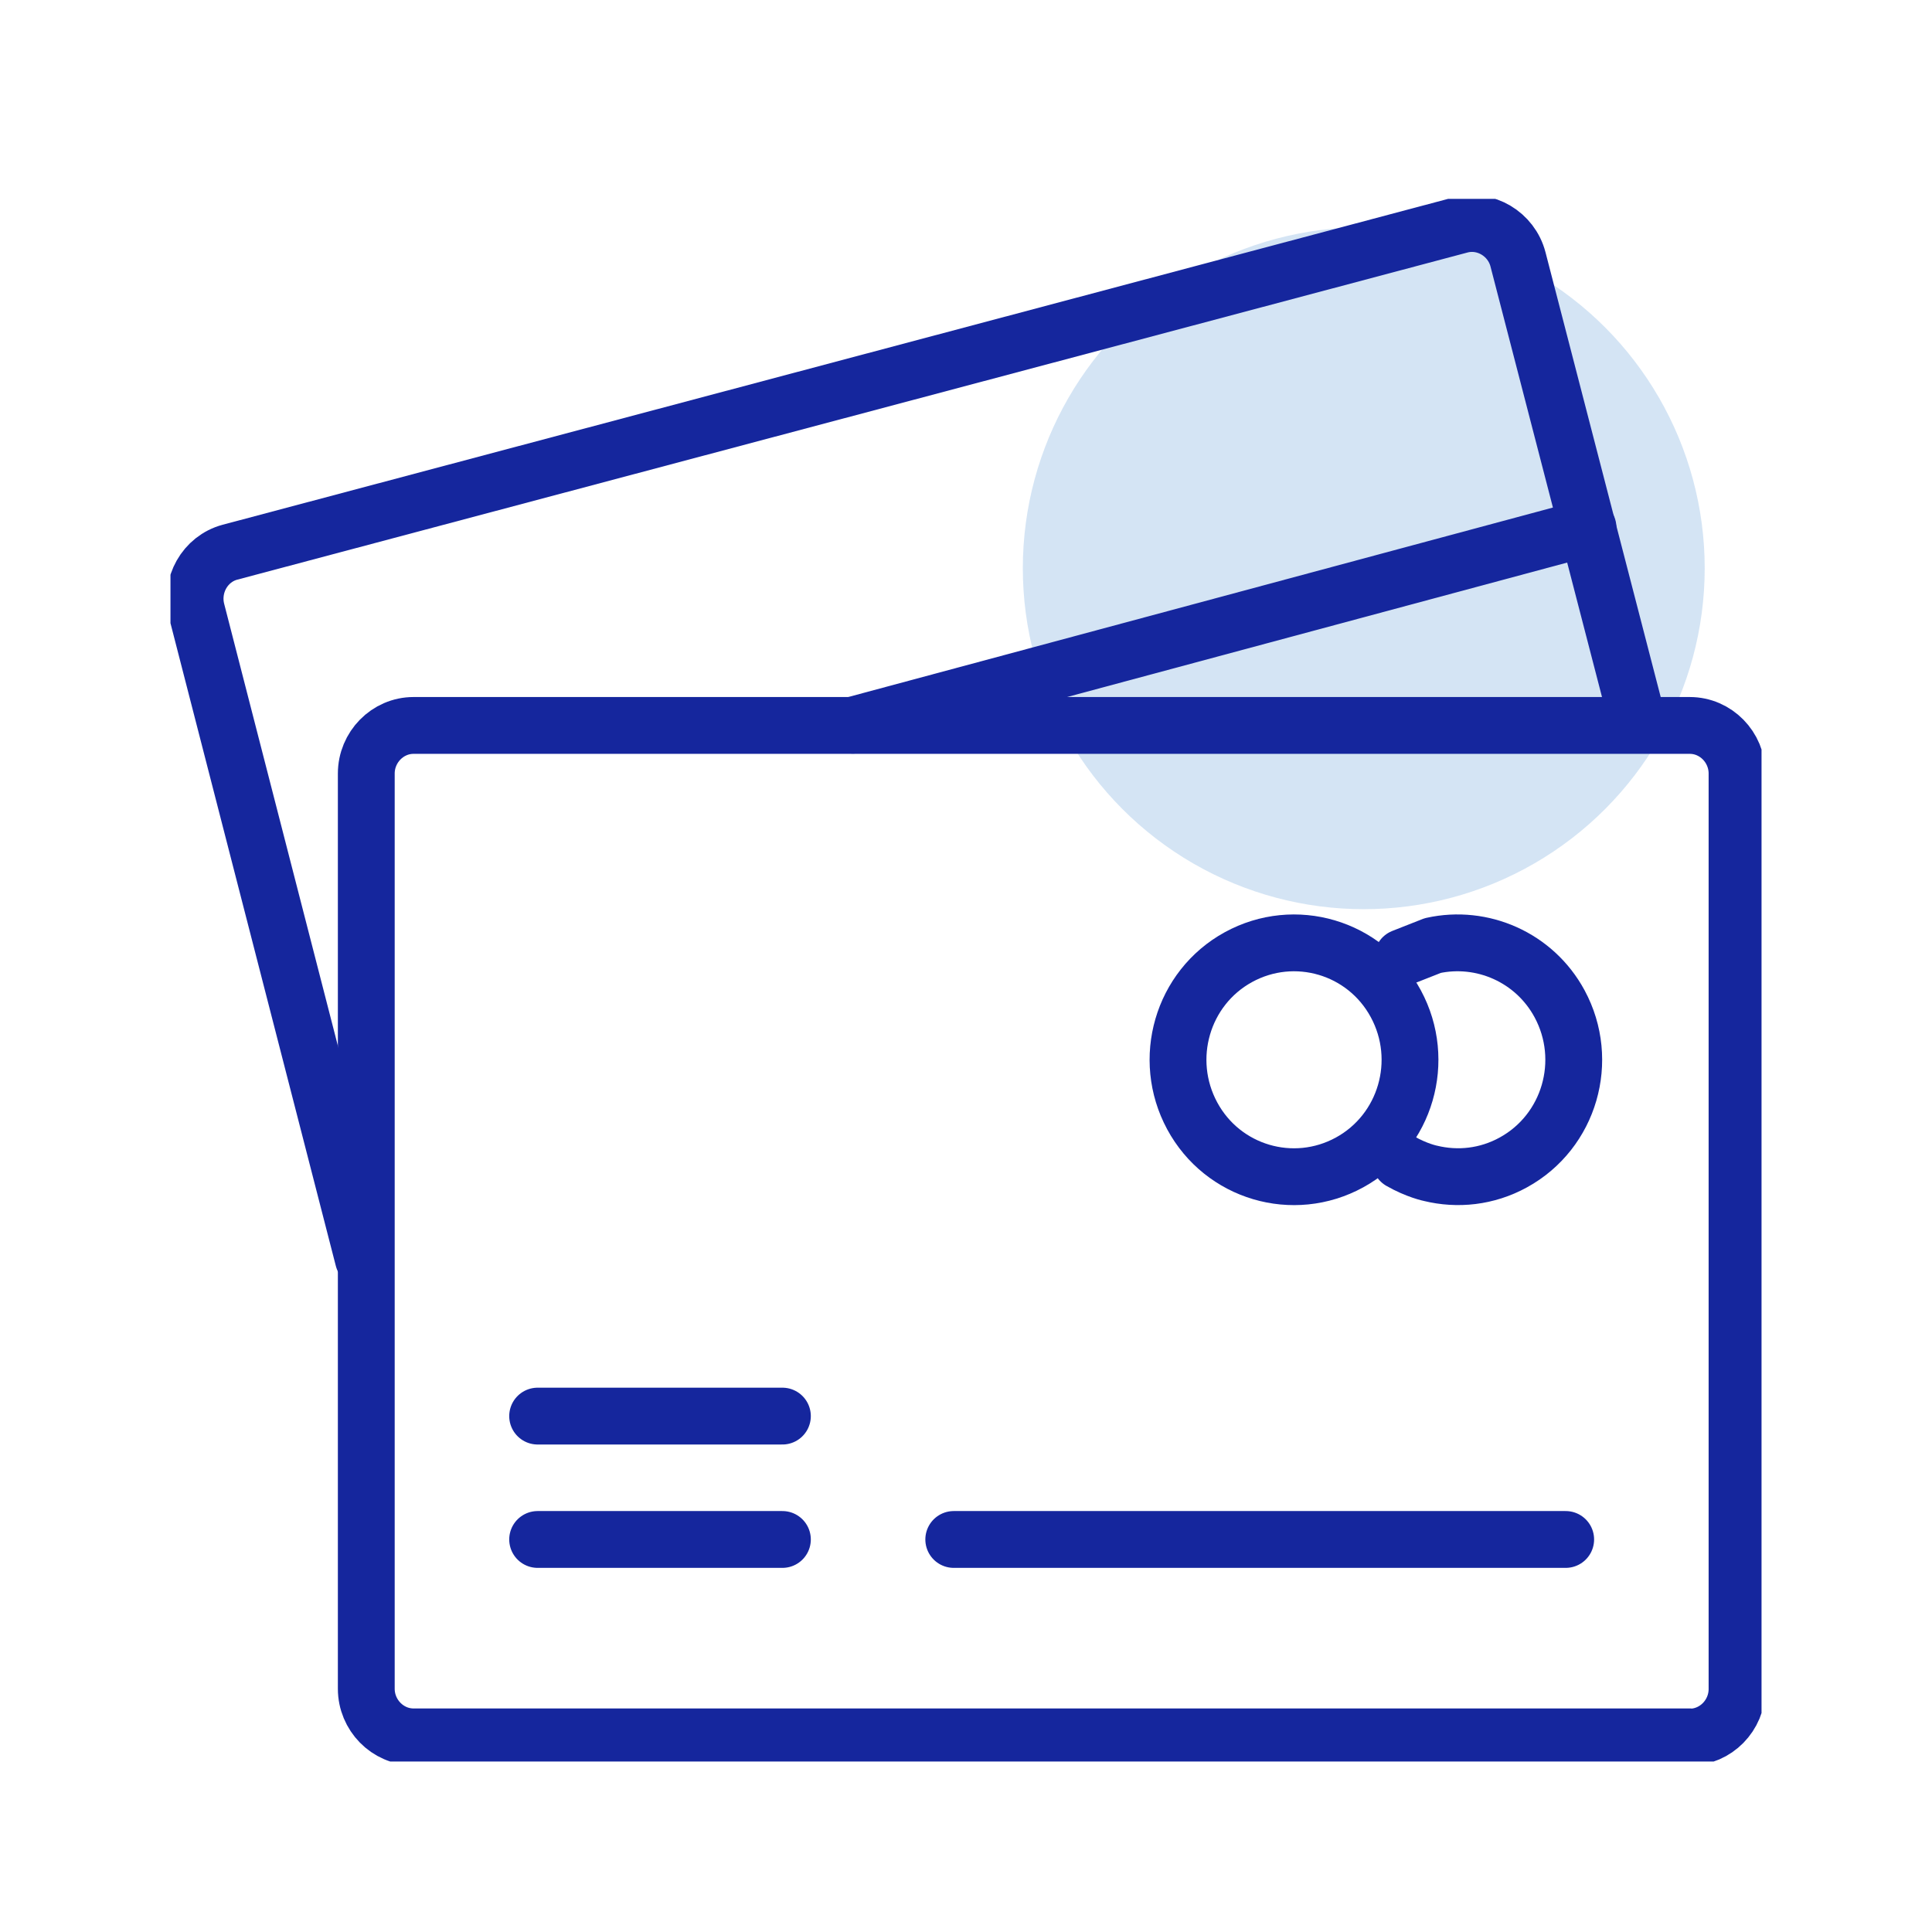 <svg width="68" height="68" viewBox="0 0 68 68" fill="none" xmlns="http://www.w3.org/2000/svg">
<circle opacity="0.4" cx="48" cy="20" r="12" fill="#94BDE5"/>
<g clip-path="url(#clip0_368_5691)">
<path d="M59.475 61.132H14.555C13.642 61.132 12.892 60.367 12.892 59.438V27.227C12.892 26.297 13.642 25.533 14.555 25.533H59.475C60.389 25.533 61.138 26.297 61.138 27.227V59.447C61.138 60.376 60.389 61.14 59.475 61.14V61.132Z" stroke="#15269D" stroke-width="2" stroke-linecap="round" stroke-linejoin="round"/>
<path d="M33.569 54.184H55.107" stroke="#15269D" stroke-width="2" stroke-linecap="round" stroke-linejoin="round"/>
<path d="M18.923 54.184H27.538" stroke="#15269D" stroke-width="2" stroke-linecap="round" stroke-linejoin="round"/>
<path d="M18.923 49.842H27.538" stroke="#15269D" stroke-width="2" stroke-linecap="round" stroke-linejoin="round"/>
<path d="M49.129 35.33C50.206 37.327 49.482 39.828 47.5 40.914C45.519 41.999 43.038 41.27 41.961 39.273C40.884 37.275 41.607 34.774 43.589 33.688C45.57 32.603 48.052 33.332 49.129 35.33Z" stroke="#15269D" stroke-width="2" stroke-linecap="round" stroke-linejoin="round"/>
<path d="M49.37 33.697L50.429 33.28C52.161 32.898 54.005 33.688 54.892 35.33C55.969 37.327 55.245 39.828 53.264 40.914C52.333 41.426 51.299 41.53 50.343 41.296C50.343 41.296 49.869 41.2 49.292 40.87" stroke="#15269D" stroke-width="2" stroke-linecap="round" stroke-linejoin="round"/>
<path d="M12.789 44.309L6.922 21.503C6.689 20.6 7.215 19.671 8.093 19.436L51.394 7.921C52.273 7.686 53.195 8.233 53.428 9.128L57.477 24.76" stroke="#15269D" stroke-width="2" stroke-linecap="round" stroke-linejoin="round"/>
<path d="M30.02 25.524L55.892 18.568" stroke="#15269D" stroke-width="2" stroke-linecap="round" stroke-linejoin="round"/>
</g>
<defs>
<clipPath id="clip0_368_5691">
<rect width="56" height="55" fill="white" transform="translate(6 7)"/>
</clipPath>
</defs>
</svg>
